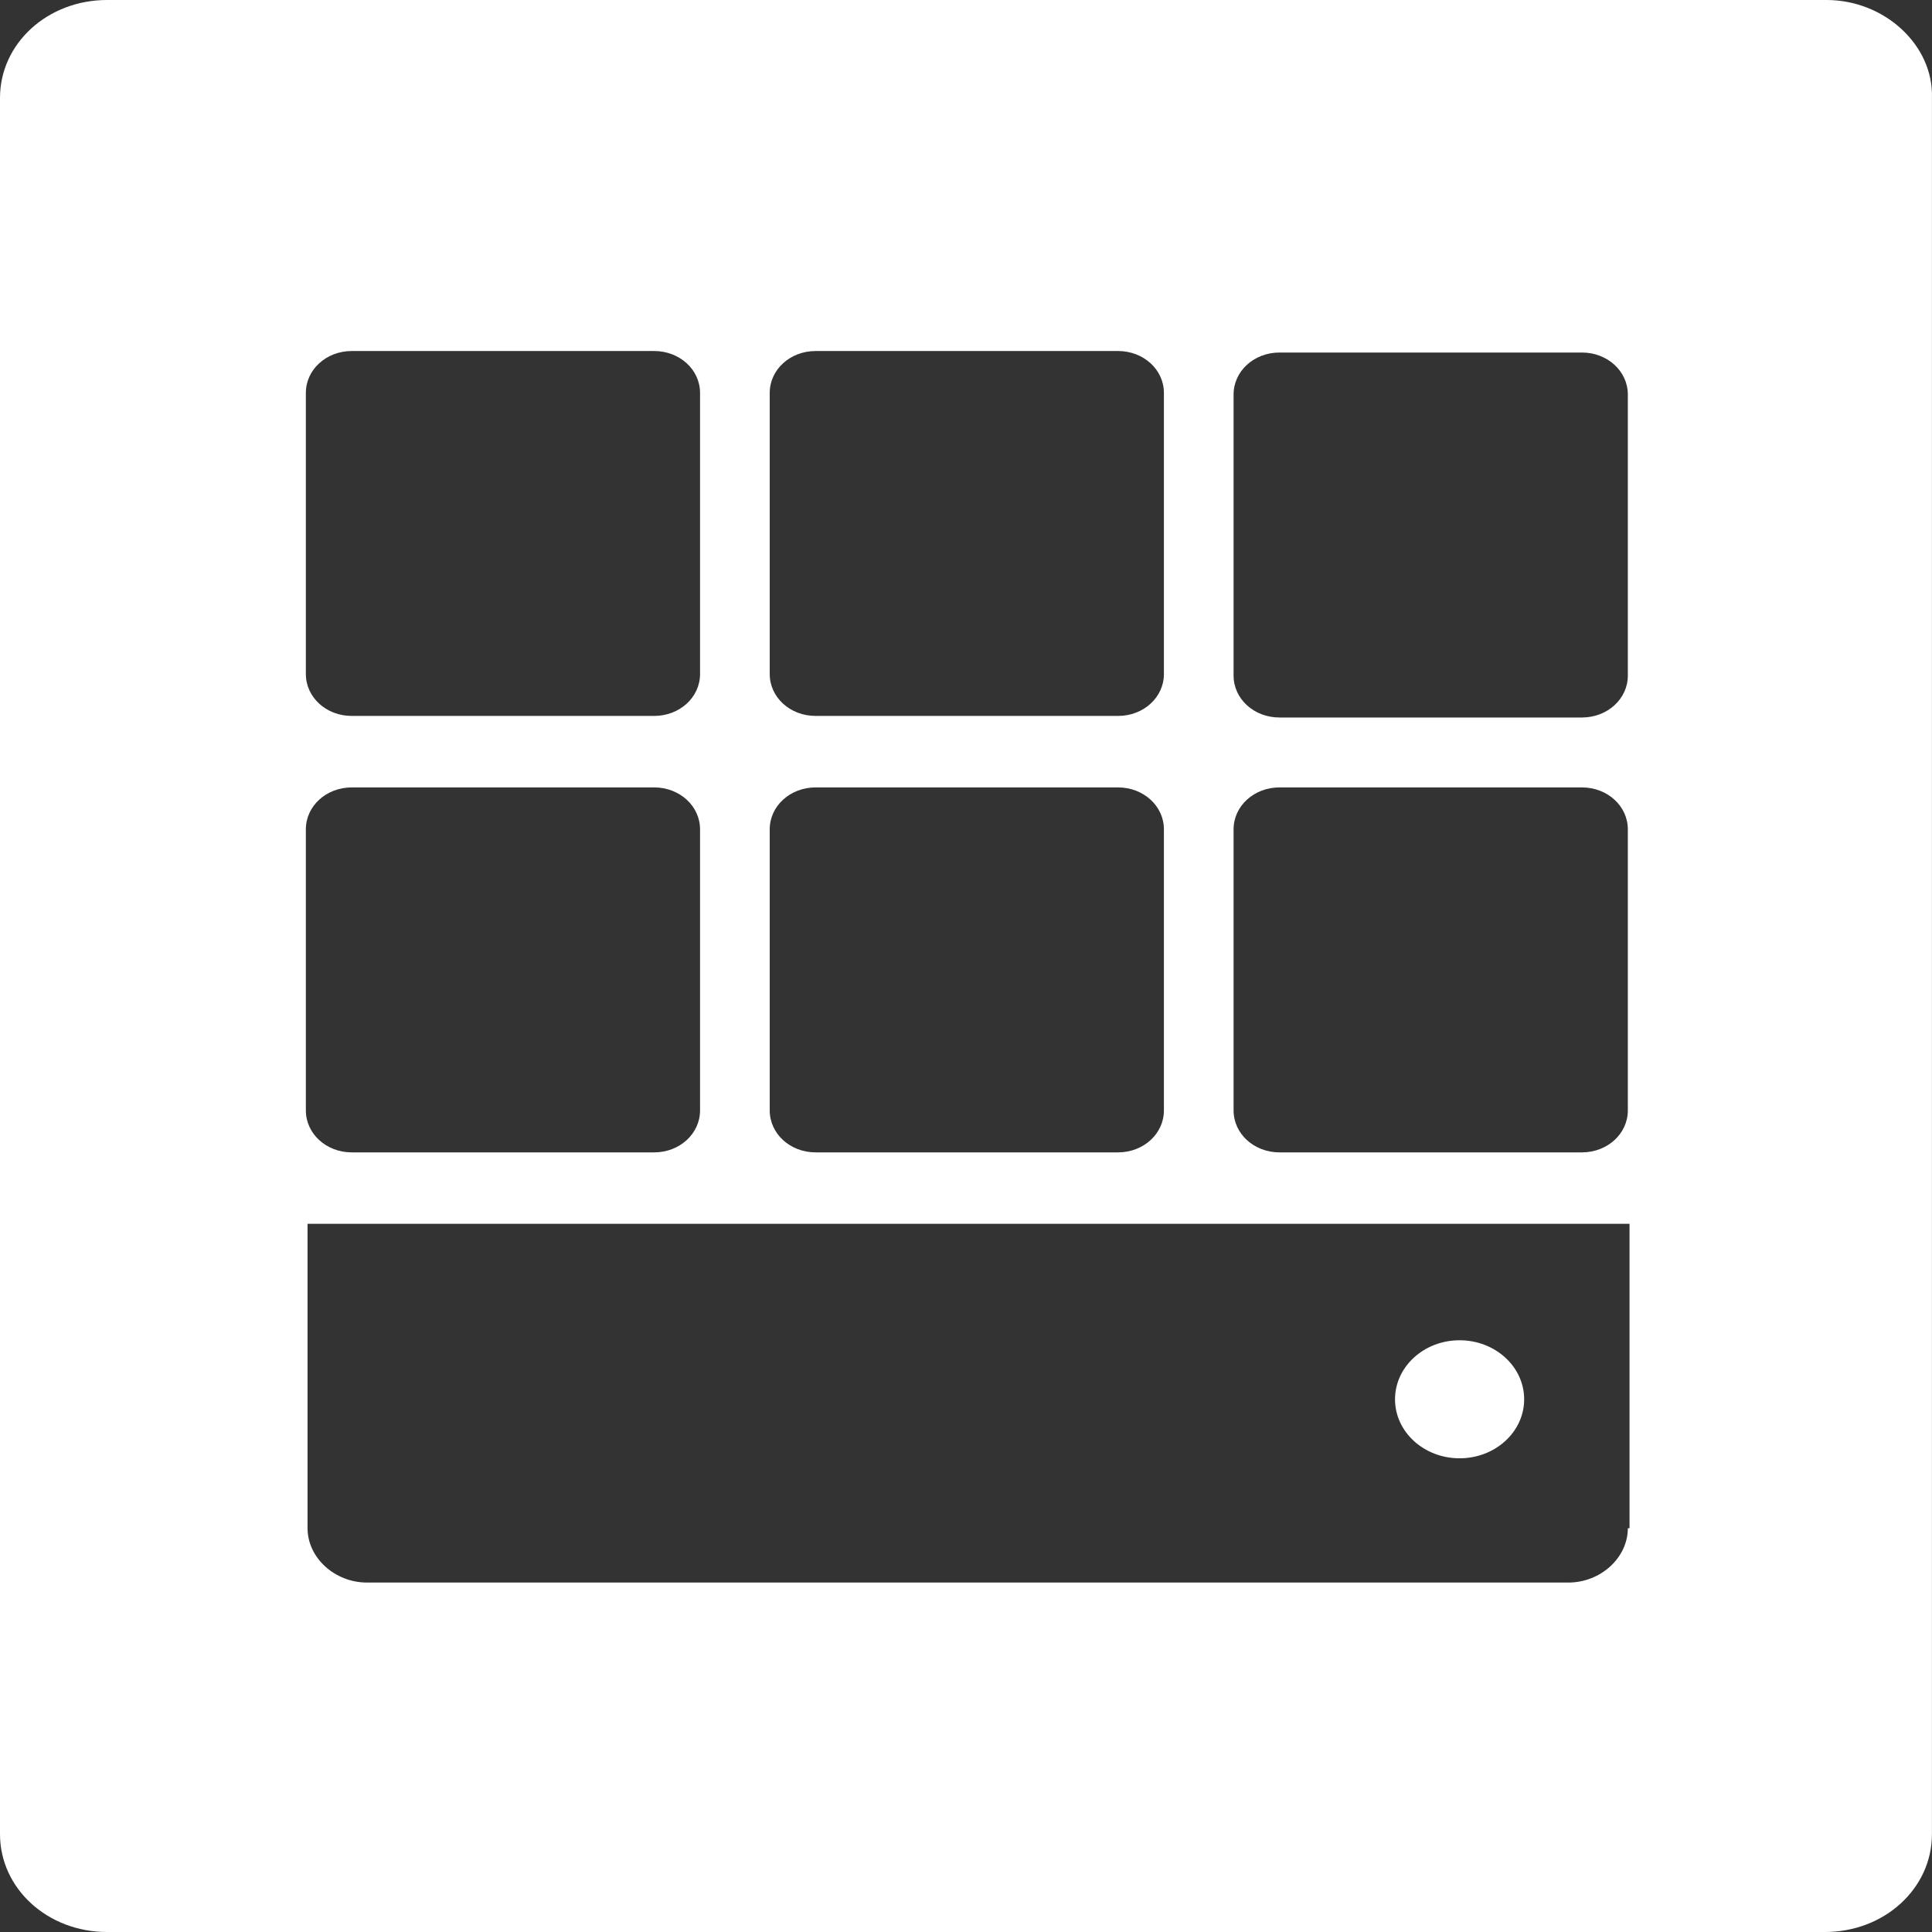 <svg width="32" height="32" viewBox="0 0 32 32" fill="none" xmlns="http://www.w3.org/2000/svg">
<rect x="0" y="0" width="32" height="32" fill="#333333" stroke="none"/>
<path d="M24.175 24.154C24.766 24.154 25.245 23.717 25.245 23.177C25.245 22.637 24.766 22.199 24.175 22.199C23.585 22.199 23.106 22.637 23.106 23.177C23.106 23.717 23.585 24.154 24.175 24.154Z" fill="white"/>
<path d="M30.254 0H1.773C0.788 0 0 0.72 0 1.621V30.379C0 31.28 0.788 32 1.773 32H30.226C31.211 32 31.999 31.28 31.999 30.379V1.621C32.027 0.746 31.211 0 30.254 0ZM12.749 8.412V8.206V6.508C12.749 6.122 13.087 5.814 13.509 5.814H18.518C18.941 5.814 19.278 6.122 19.278 6.508V8.206V8.412V11.164C19.278 11.55 18.941 11.858 18.518 11.858H13.509C13.087 11.858 12.749 11.55 12.749 11.164V8.412ZM12.749 15.64V15.434V13.736C12.749 13.351 13.087 13.042 13.509 13.042H18.518C18.941 13.042 19.278 13.351 19.278 13.736V15.434V15.64V18.392C19.278 18.778 18.941 19.087 18.518 19.087H13.509C13.087 19.087 12.749 18.778 12.749 18.392V15.64ZM5.066 8.412V8.206V6.508C5.066 6.122 5.404 5.814 5.826 5.814H10.835C11.257 5.814 11.595 6.122 11.595 6.508V8.206V8.412V11.164C11.595 11.55 11.257 11.858 10.835 11.858H5.826C5.404 11.858 5.066 11.55 5.066 11.164V8.412V8.412ZM5.066 15.64V15.434V13.736C5.066 13.351 5.404 13.042 5.826 13.042H10.835C11.257 13.042 11.595 13.351 11.595 13.736V15.434V15.64V18.392C11.595 18.778 11.257 19.087 10.835 19.087H5.826C5.404 19.087 5.066 18.778 5.066 18.392V15.64V15.64ZM26.962 25.312C26.962 25.801 26.511 26.212 25.977 26.212H6.079C5.544 26.212 5.094 25.801 5.094 25.312V20.27H26.99V25.312H26.962ZM26.962 15.434V15.64V18.392C26.962 18.778 26.624 19.087 26.202 19.087H21.192C20.77 19.087 20.432 18.778 20.432 18.392V15.64V15.434V13.736C20.432 13.351 20.77 13.042 21.192 13.042H26.202C26.624 13.042 26.962 13.351 26.962 13.736V15.434ZM26.962 8.232V8.437V11.19C26.962 11.576 26.624 11.884 26.202 11.884H21.192C20.77 11.884 20.432 11.576 20.432 11.19V8.437V8.232V6.534C20.432 6.148 20.77 5.839 21.192 5.839H26.202C26.624 5.839 26.962 6.148 26.962 6.534V8.232Z" fill="white"/>
</svg>
